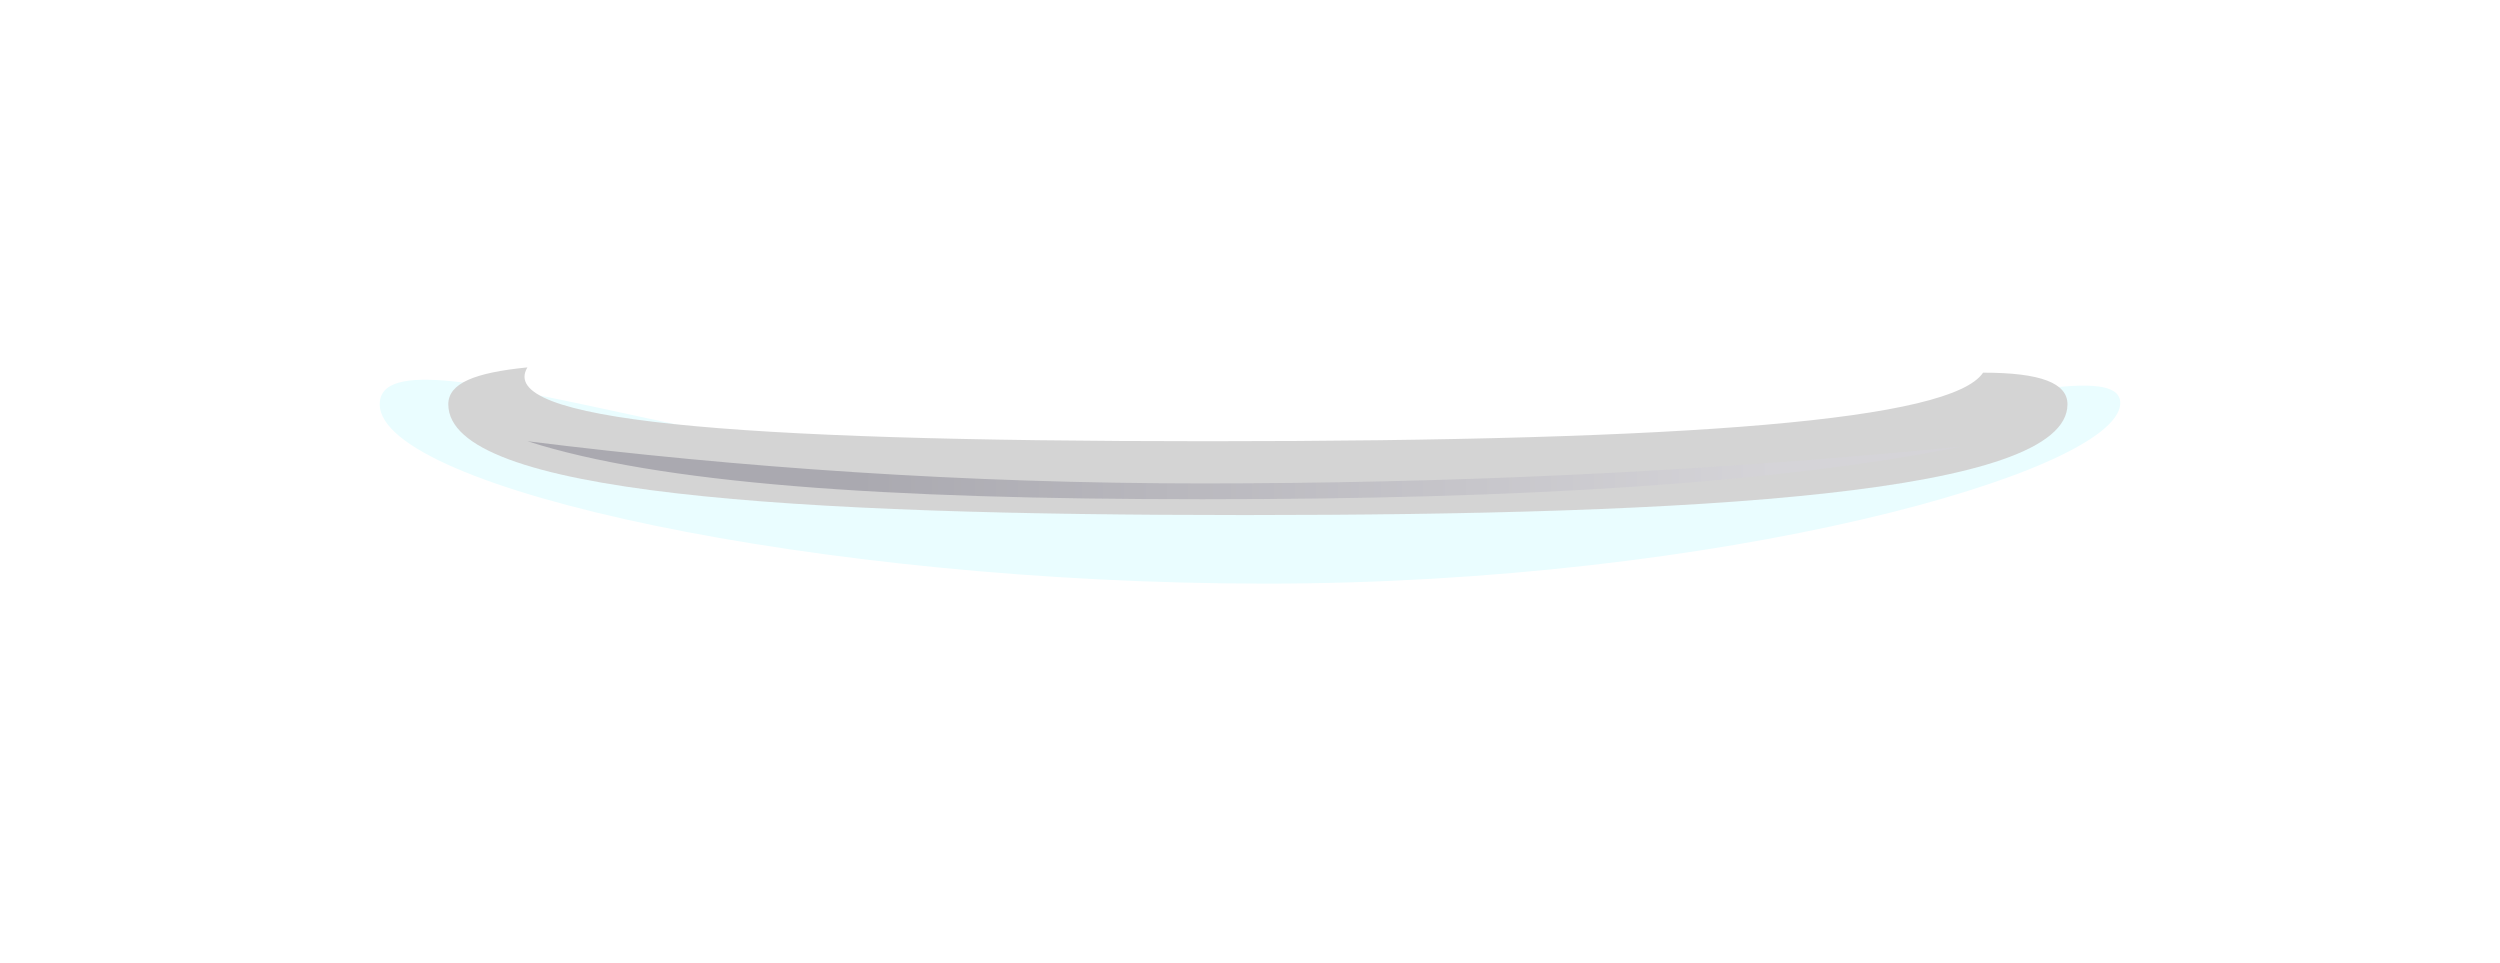 <?xml version="1.0" encoding="UTF-8" standalone="no"?>
<svg
   width="474.009"
   height="182.658"
   viewBox="0 0 474.009 182.658"
   version="1.1"
   id="svg17"
   sodipodi:docname="cb-layer-0220.svg"
   xmlns:inkscape="http://www.inkscape.org/namespaces/inkscape"
   xmlns:sodipodi="http://sodipodi.sourceforge.net/DTD/sodipodi-0.dtd"
   xmlns="http://www.w3.org/2000/svg"
   xmlns:svg="http://www.w3.org/2000/svg">
  <sodipodi:namedview
     id="namedview19"
     pagecolor="#ffffff"
     bordercolor="#666666"
     borderopacity="1.0"
     inkscape:pageshadow="2"
     inkscape:pageopacity="0.0"
     inkscape:pagecheckerboard="0" />
  <defs
     id="defs10">
    <filter
       width="1.436"
       height="4.725"
       x="-0.218"
       y="-1.862"
       id="id-70181"
       filterUnits="objectBoundingBox">
      <feGaussianBlur
         in="SourceGraphic"
         stdDeviation="30"
         id="feGaussianBlur2" />
    </filter>
    <linearGradient
       x1="53.219"
       y1="156.042"
       x2="18.212"
       y2="156.042"
       id="id-70182"
       gradientTransform="scale(4.973,0.201)"
       gradientUnits="userSpaceOnUse">
      <stop
         stop-color="#D5D4D8"
         offset="0%"
         id="stop5" />
      <stop
         stop-color="#AAA9B0"
         offset="100%"
         id="stop7" />
    </linearGradient>
  </defs>
  <g
     transform="translate(72,69.658)"
     id="id-70183">
    <path
       d="M 168,41 C 254,41 329,20 330,7 331,-7 250,25 165,25 80,25 0,-10 0,7 0,23 83,41 168,41 Z"
       fill="#eafdff"
       id="id-70184"
       filter="url(#id-70181)" />
    <path
       d="M 164,28 C 250,28 320,24 320,7 320,3 315,1 304,1 298,10 249,14 157,14 65,14 22,10 28,0 18,1 13,3 13,7 13,24 78,28 164,28 Z"
       fill="#d4d4d4"
       id="path13" />
    <path
       d="m 28,14 c 25,8 67,11 128,11 61,0 109,-3 144,-10 -51,5 -99,7 -144,7 -45,0 -88,-3 -128,-8 z"
       fill="url(#id-70182)"
       id="id-70187"
       style="fill:url(#id-70182)" />
  </g>
</svg>
